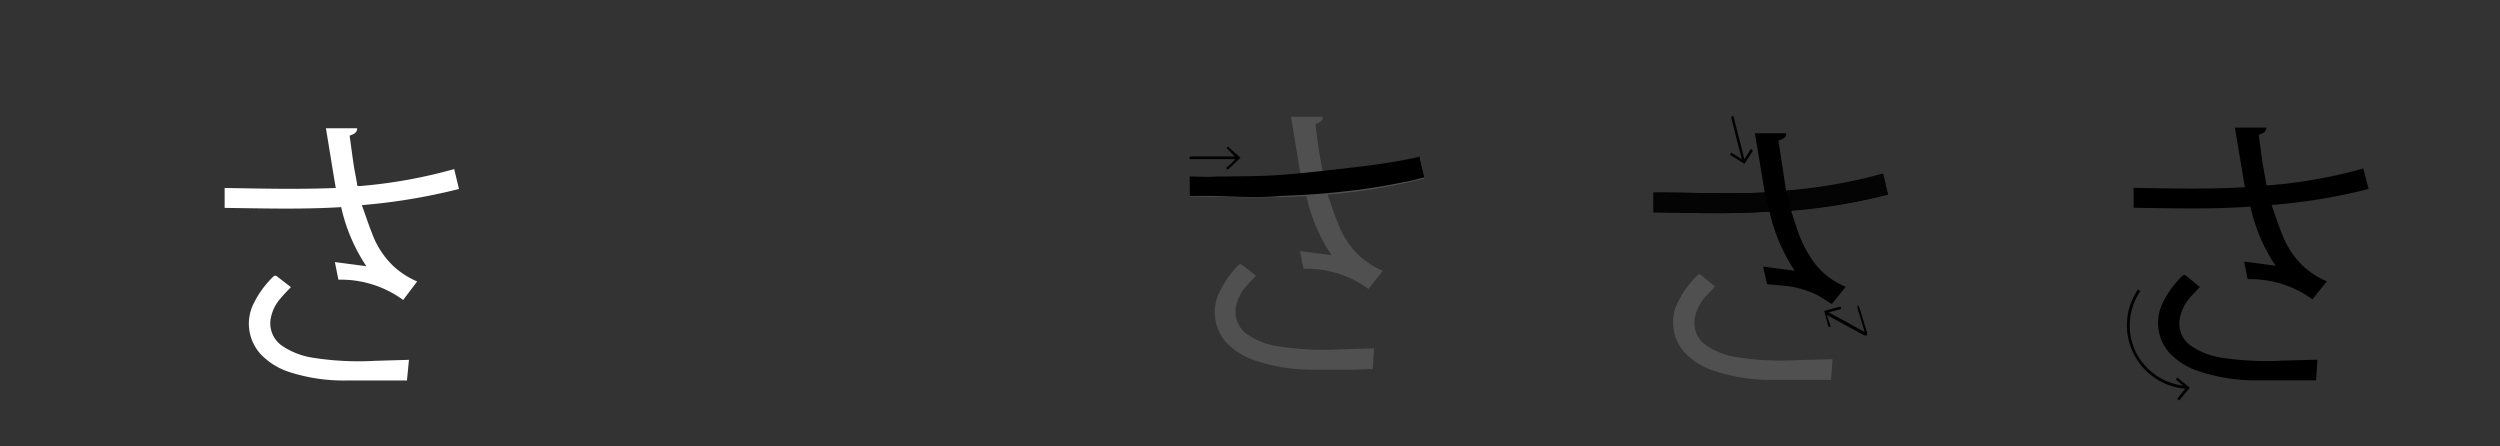 <svg id="carracters" xmlns="http://www.w3.org/2000/svg" viewBox="0 0 198.43 35.43"><rect x="0" y="0" width="198.43" height="35.43" fill="#333333" stroke="none"/><defs><style>.cls-1{fill:#fff;}.cls-2{fill:#6e6e6e;opacity:0.5;}.cls-3{fill:#040404;}</style></defs><path d="M94.42,12.42l.27,0H98l-.64-.67.1-.12,1,.89-1,.94c-.15-.07-.16-.15,0-.26s.37-.34.6-.57H94.42Z"/><path d="M169.35,16.49V14.91c3,.05,5.88.12,8.83-.05-.27-1.6-.53-3.16-.79-4.73h2.49c0,.38-.31.47-.6.58.1.7.18,1.41.29,2.11s.2,1.15.3,1.72c0,.12,0,.19.2.17a38.81,38.81,0,0,0,7.51-1.34L188,15a45.83,45.83,0,0,1-7.7,1.27c.28.8.53,1.57.84,2.33a6.9,6.9,0,0,0,1.76,2.61,6.69,6.69,0,0,0,1.79,1.12l-1.15,1.43a8.3,8.3,0,0,0-5.14-1.6l-.28-1.4,2.5.33a13.7,13.7,0,0,1-2-4.69C175.5,16.62,172.44,16.53,169.35,16.49Z"/><path d="M146.51,22.75l-1.11,1.38c-.38-.23-.74-.48-1.12-.69a7.68,7.68,0,0,0-2.75-.77l-1.14-.1c-.06,0-.16,0-.16-.08-.1-.42-.18-.85-.28-1.33l2.5.33a14,14,0,0,1-2-4.7c-3.07.21-6.14.11-9.21.06a.83.83,0,0,1,0-.13V15.28c3,0,5.89.13,8.83,0-.26-1.59-.52-3.14-.78-4.7h2.49c0,.38-.31.46-.62.58l.61,4a40.06,40.06,0,0,0,7.7-1.35l.38,1.64a45.78,45.78,0,0,1-7.68,1.28c.15.47.29.92.44,1.37a9.76,9.76,0,0,0,1.35,2.7,6,6,0,0,0,2.3,1.86l.21.1Z"/><path d="M174.61,22.78c-.28.3-.56.58-.82.88a3.42,3.42,0,0,0-.77,1.6,2.13,2.13,0,0,0,.95,2.23,5.72,5.72,0,0,0,2.32.89,23.23,23.23,0,0,0,4.93.24l2.72-.07-.11,1.64-1.65,0c-1.05,0-2.1,0-3.15,0a14.26,14.26,0,0,1-4.49-.72,5.54,5.54,0,0,1-2.31-1.42,3.59,3.59,0,0,1-.52-4.11,7.61,7.61,0,0,1,1.56-2.09s.17-.06.2,0C173.86,22.17,174.24,22.48,174.61,22.78Z"/><path class="cls-1" d="M17.83,16.5V14.92c2.94.05,5.87.12,8.82,0-.27-1.6-.52-3.17-.78-4.74h2.48c0,.39-.31.47-.6.59.1.7.19,1.4.29,2.1s.21,1.15.3,1.72c0,.12,0,.19.2.18a39.61,39.61,0,0,0,7.51-1.35L36.43,15a47.17,47.17,0,0,1-7.71,1.28c.29.79.54,1.57.84,2.32a6.82,6.82,0,0,0,1.76,2.61,6.71,6.71,0,0,0,1.79,1.13L32,23.81a8.36,8.36,0,0,0-5.14-1.61l-.28-1.4,2.5.33a13.82,13.82,0,0,1-2-4.69C24,16.63,20.91,16.54,17.83,16.5Z"/><path class="cls-1" d="M23.09,22.79c-.29.31-.57.58-.82.89a3.31,3.31,0,0,0-.78,1.59,2.16,2.16,0,0,0,1,2.24,5.91,5.91,0,0,0,2.32.88,23.24,23.24,0,0,0,4.93.25l2.72-.08L32.3,30.2c-.56,0-1.1,0-1.64,0-1.05,0-2.11,0-3.16,0A14,14,0,0,1,23,29.54a5.44,5.44,0,0,1-2.3-1.42A3.58,3.58,0,0,1,20.18,24a7.61,7.61,0,0,1,1.56-2.09.23.23,0,0,1,.21,0Z"/><path class="cls-2" d="M136.12,22.74c-.28.31-.56.58-.82.89a3.38,3.38,0,0,0-.77,1.59,2.13,2.13,0,0,0,.95,2.23,5.72,5.72,0,0,0,2.32.89,22.59,22.59,0,0,0,4.93.24l2.72-.07-.12,1.64c-.55,0-1.09,0-1.64,0-1.05,0-2.1,0-3.15,0a14,14,0,0,1-4.49-.72,5.54,5.54,0,0,1-2.31-1.42,3.58,3.58,0,0,1-.52-4.11,7.61,7.61,0,0,1,1.56-2.09.21.21,0,0,1,.2,0Z"/><path class="cls-2" d="M94.43,15.59V14c2.94,0,5.88.12,8.83,0-.27-1.6-.53-3.16-.79-4.73H105c0,.38-.31.46-.6.58.1.7.18,1.41.29,2.11s.2,1.14.3,1.72c0,.11,0,.19.2.17a39.59,39.59,0,0,0,7.51-1.34l.37,1.65a45.84,45.84,0,0,1-7.7,1.28c.28.79.53,1.57.84,2.32a6.82,6.82,0,0,0,1.76,2.61,6.71,6.71,0,0,0,1.79,1.13l-1.15,1.43a8.3,8.3,0,0,0-5.14-1.6l-.29-1.4,2.51.32a13.62,13.62,0,0,1-2-4.69C100.58,15.73,97.52,15.64,94.43,15.59Z"/><path class="cls-2" d="M99.69,21.89c-.28.3-.56.58-.82.88a3.43,3.43,0,0,0-.77,1.59,2.15,2.15,0,0,0,1,2.24,5.57,5.57,0,0,0,2.32.88,23.24,23.24,0,0,0,4.93.25l2.72-.08-.12,1.64-1.64.05c-1.05,0-2.1,0-3.15,0a14,14,0,0,1-4.49-.71,5.54,5.54,0,0,1-2.31-1.42,3.59,3.59,0,0,1-.52-4.11A7.47,7.47,0,0,1,98.35,21a.21.21,0,0,1,.2,0C98.94,21.28,99.32,21.59,99.69,21.89Z"/><path d="M169.73,23l.15.11a4.86,4.86,0,0,0-.11,5.28,4.92,4.92,0,0,0,3.51,2.22l-.58-.48.11-.17,1,.82-.84,1-.17-.11.65-.82a5.05,5.05,0,0,1-3.74-7.9Z"/><path d="M145.32,25.94l-.19,0-.34-1.26,1.29-.35.07.19-1,.27,2.85,1.56c-.12-.42-.23-.78-.34-1.14s-.16-.5-.22-.75c0-.06,0-.14,0-.22s.12.1.14.16c.21.66.41,1.33.61,2a.74.74,0,0,1,0,.21.57.57,0,0,1-.23,0l-1.47-.8-1.5-.81Z"/><path d="M138.46,12.64c.17-.27.29-.48.42-.68s.09-.13.25,0L138.46,13l-1.15-.71.1-.18.84.52-.46-1.79c-.12-.48-.24-1-.37-1.44,0-.13,0-.21.16-.2Z"/><path class="cls-3" d="M141.76,15.12a40.06,40.06,0,0,0,7.7-1.35l.38,1.65a45.76,45.76,0,0,1-7.68,1.27"/><path class="cls-3" d="M140.46,16.79c-3.07.21-6.14.11-9.21.06a.83.83,0,0,1,0-.13V15.28c3,0,5.89.13,8.83,0"/><path d="M94.42,14c.74,0,1.47.05,2.21,0,1.48,0,3,0,4.46-.08,1.76-.11,3.53-.31,5.28-.51,2-.23,3.91-.45,5.84-.87l.46-.11.38,1.66c-.51.1-1.17.31-1.66.37a45.61,45.61,0,0,1-4.66.73c-1.68.19-3.28.3-5.08.36-2.07.2-4.15,0-6.22,0-.34,0-.67,0-1,0Z"/></svg>